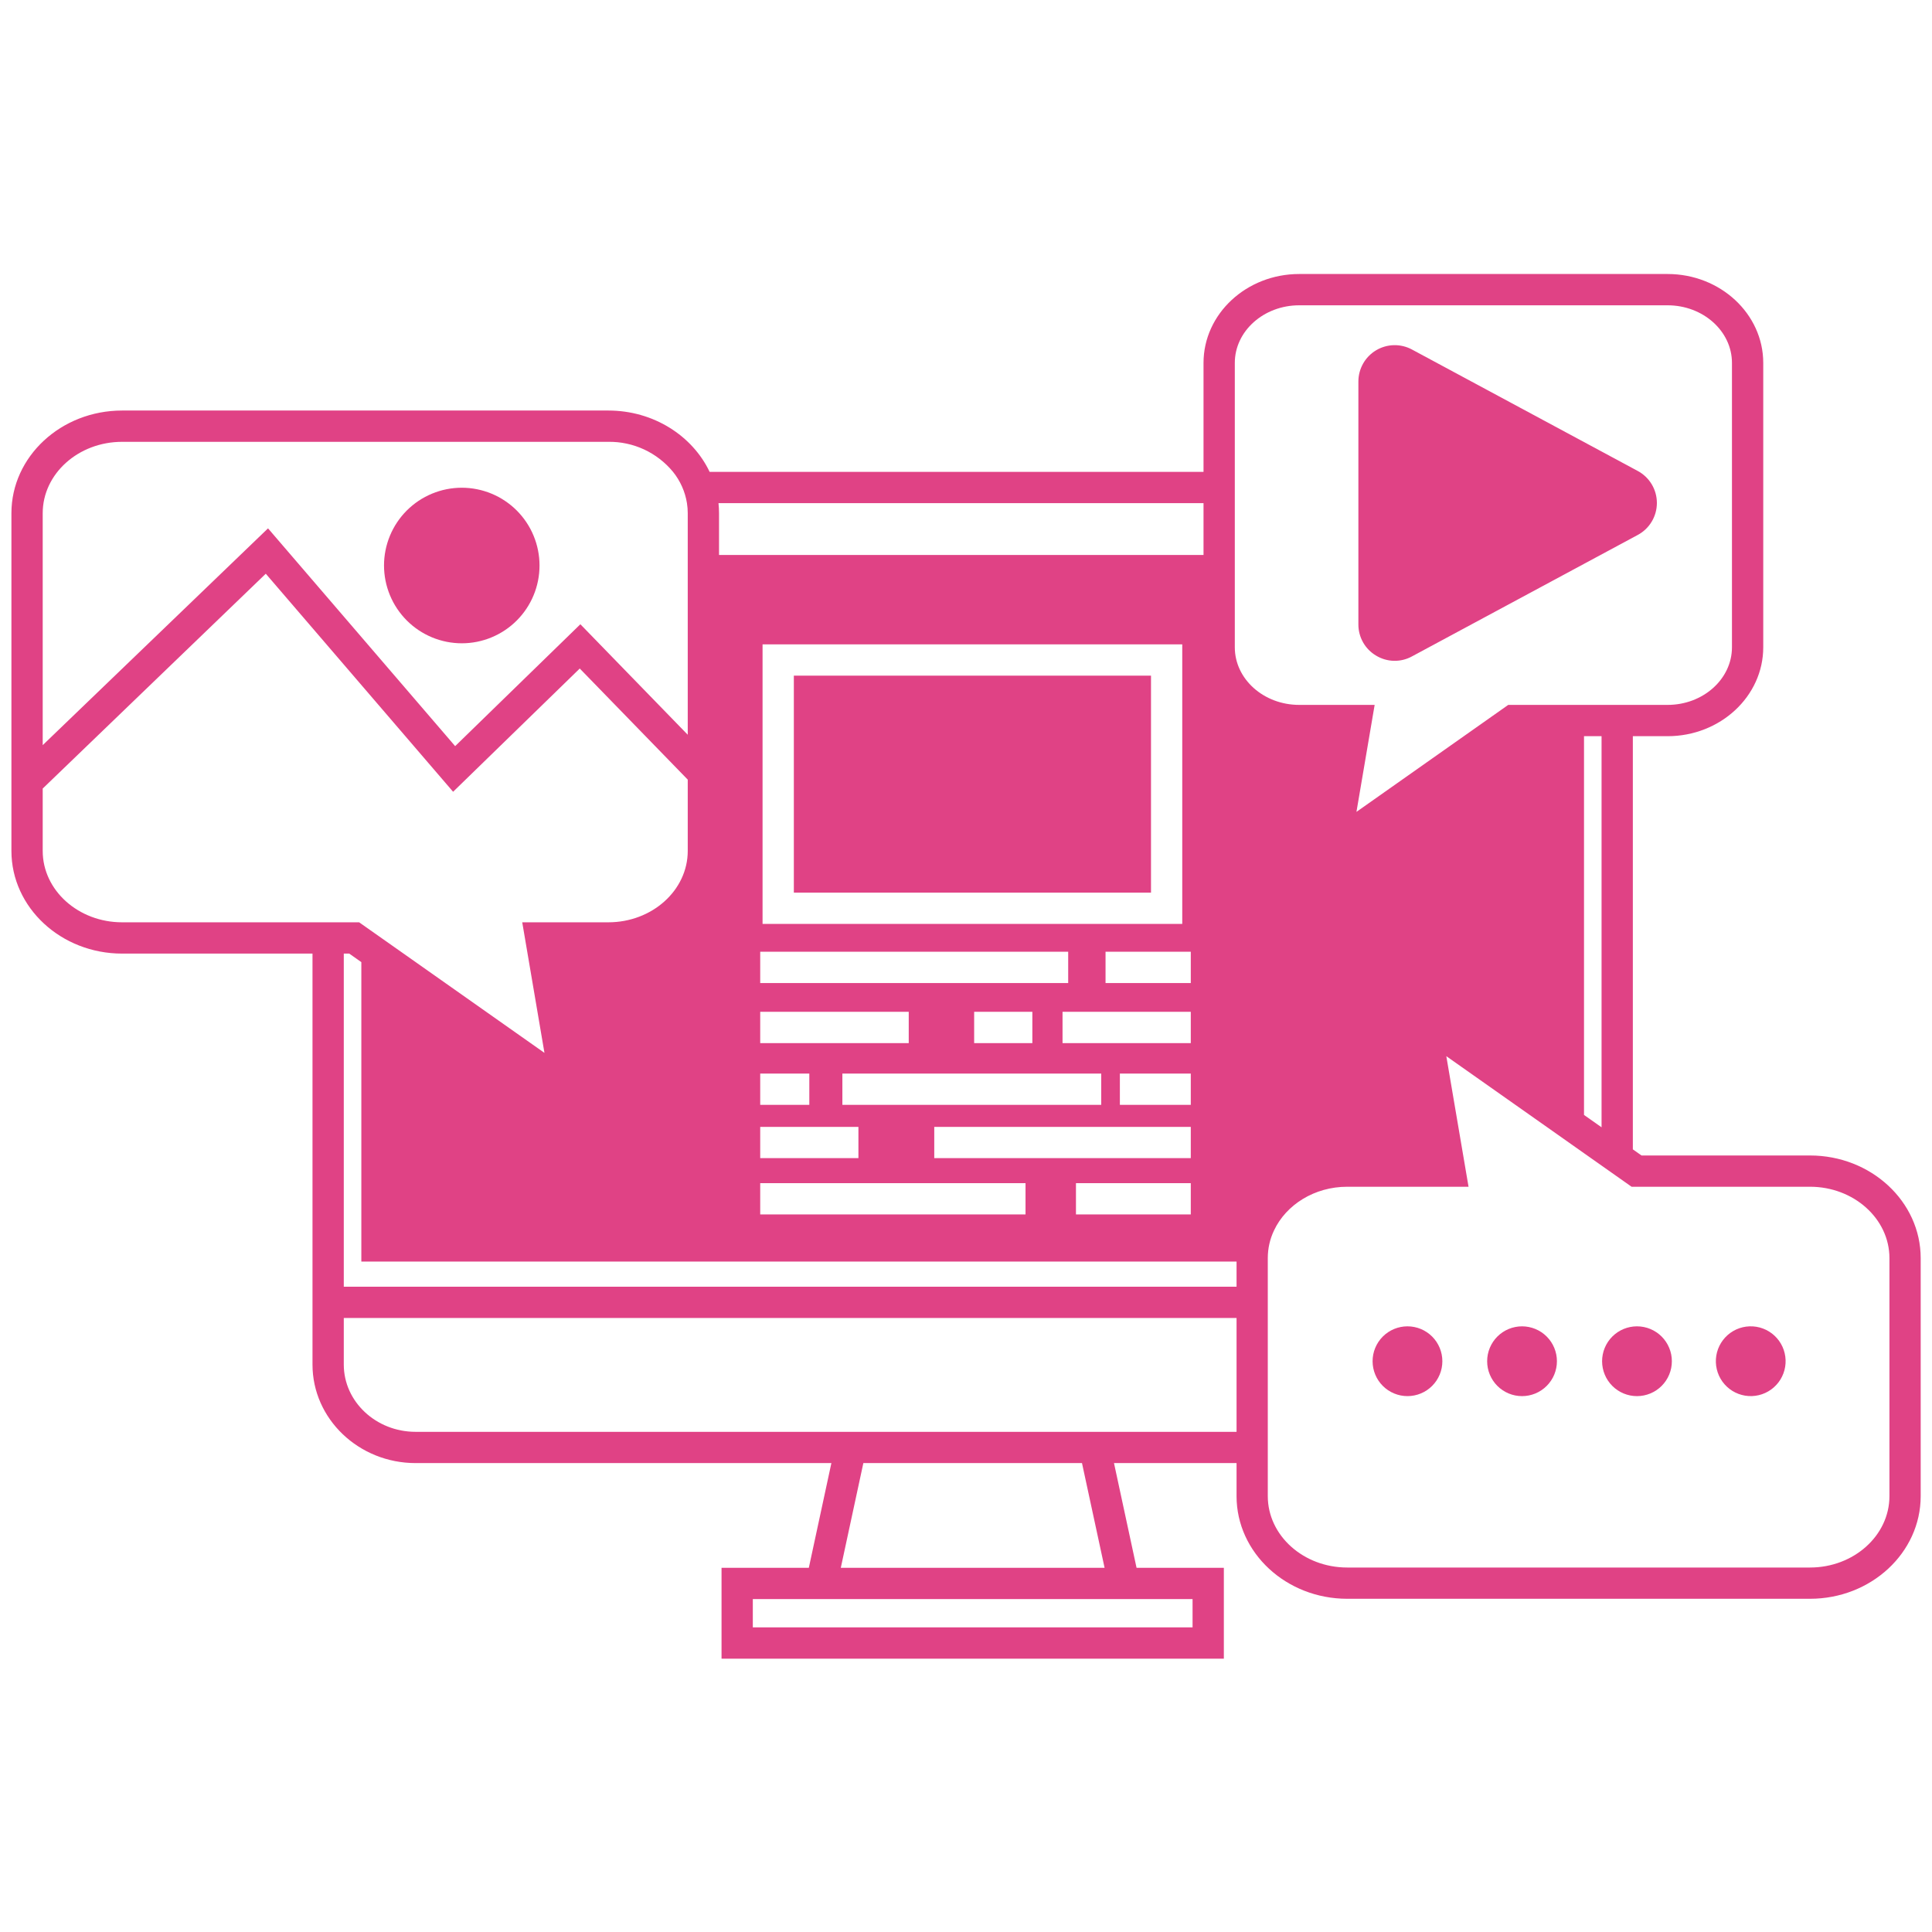 <svg xmlns="http://www.w3.org/2000/svg" xmlns:xlink="http://www.w3.org/1999/xlink" width="1080" zoomAndPan="magnify" viewBox="0 0 810 810" height="1080" preserveAspectRatio="xMidYMid meet" version="1.0"><defs><clipPath id="id1"><path d="M 4.141 114.879 L 805.891 114.879 L 805.891 695.379 L 4.141 695.379 Z M 4.141 114.879 " clip-rule="nonzero"/></clipPath></defs><path fill="#e04285" d="M 576.934 274.871 C 578.062 275.555 579.258 276.082 580.523 276.449 C 581.789 276.82 583.082 277.02 584.398 277.047 C 585.719 277.078 587.02 276.938 588.301 276.625 C 589.582 276.312 590.801 275.84 591.957 275.207 L 686.629 224.281 C 687.84 223.633 688.945 222.832 689.941 221.883 C 690.938 220.93 691.789 219.867 692.496 218.684 C 693.203 217.504 693.738 216.25 694.105 214.922 C 694.473 213.594 694.656 212.242 694.656 210.867 C 694.656 209.488 694.473 208.137 694.105 206.812 C 693.738 205.484 693.203 204.23 692.496 203.047 C 691.789 201.867 690.938 200.801 689.941 199.852 C 688.945 198.902 687.84 198.102 686.629 197.453 L 591.957 146.527 C 591.379 146.215 590.785 145.941 590.172 145.707 C 589.559 145.477 588.934 145.281 588.293 145.129 C 587.656 144.977 587.012 144.863 586.359 144.793 C 585.707 144.723 585.051 144.695 584.395 144.711 C 583.738 144.727 583.086 144.781 582.438 144.883 C 581.789 144.98 581.152 145.121 580.52 145.305 C 579.891 145.484 579.273 145.707 578.672 145.969 C 578.07 146.23 577.488 146.527 576.926 146.867 C 576.363 147.203 575.824 147.574 575.309 147.98 C 574.793 148.387 574.305 148.824 573.848 149.293 C 573.387 149.762 572.961 150.262 572.566 150.785 C 572.172 151.309 571.812 151.855 571.492 152.43 C 571.168 153 570.883 153.59 570.633 154.195 C 570.387 154.805 570.18 155.426 570.012 156.059 C 569.844 156.695 569.719 157.336 569.633 157.988 C 569.551 158.641 569.508 159.293 569.508 159.949 L 569.508 261.801 C 569.504 263.117 569.668 264.414 570.004 265.691 C 570.34 266.965 570.832 268.176 571.48 269.324 C 572.133 270.473 572.922 271.516 573.844 272.453 C 574.77 273.395 575.797 274.203 576.934 274.871 Z M 576.934 274.871 " fill-opacity="1" fill-rule="nonzero"/><path fill="#e04285" d="M 193.605 269.703 C 194.676 269.703 195.738 269.652 196.801 269.547 C 197.863 269.441 198.918 269.285 199.965 269.078 C 201.012 268.867 202.047 268.609 203.066 268.297 C 204.09 267.988 205.094 267.629 206.078 267.219 C 207.066 266.812 208.027 266.355 208.969 265.852 C 209.91 265.348 210.824 264.801 211.715 264.207 C 212.602 263.613 213.457 262.977 214.281 262.301 C 215.105 261.621 215.898 260.906 216.652 260.152 C 217.406 259.395 218.121 258.605 218.801 257.777 C 219.477 256.953 220.113 256.098 220.703 255.207 C 221.297 254.32 221.848 253.406 222.348 252.465 C 222.852 251.523 223.309 250.559 223.715 249.57 C 224.125 248.586 224.484 247.582 224.793 246.559 C 225.105 245.535 225.363 244.5 225.57 243.453 C 225.777 242.406 225.934 241.352 226.039 240.289 C 226.145 239.227 226.195 238.16 226.195 237.094 C 226.195 236.023 226.145 234.957 226.039 233.895 C 225.934 232.832 225.777 231.777 225.57 230.73 C 225.359 229.684 225.102 228.648 224.793 227.625 C 224.48 226.605 224.121 225.598 223.715 224.613 C 223.305 223.625 222.848 222.66 222.348 221.719 C 221.844 220.777 221.293 219.863 220.703 218.973 C 220.109 218.086 219.473 217.23 218.797 216.402 C 218.117 215.578 217.402 214.789 216.648 214.031 C 215.891 213.277 215.102 212.562 214.277 211.883 C 213.453 211.207 212.594 210.57 211.707 209.977 C 210.82 209.383 209.906 208.836 208.965 208.332 C 208.023 207.828 207.059 207.371 206.074 206.965 C 205.086 206.555 204.082 206.195 203.059 205.887 C 202.039 205.574 201.004 205.316 199.957 205.109 C 198.91 204.898 197.855 204.742 196.793 204.637 C 195.73 204.535 194.668 204.48 193.598 204.48 C 192.531 204.48 191.465 204.535 190.402 204.641 C 189.34 204.742 188.285 204.898 187.238 205.109 C 186.191 205.316 185.156 205.578 184.137 205.887 C 183.113 206.195 182.109 206.555 181.125 206.965 C 180.137 207.375 179.172 207.828 178.23 208.332 C 177.289 208.836 176.375 209.383 175.488 209.977 C 174.602 210.57 173.742 211.207 172.918 211.883 C 172.094 212.562 171.305 213.277 170.547 214.031 C 169.793 214.789 169.078 215.578 168.398 216.402 C 167.723 217.227 167.086 218.086 166.492 218.973 C 165.902 219.859 165.352 220.773 164.848 221.719 C 164.348 222.66 163.891 223.621 163.48 224.609 C 163.074 225.594 162.715 226.598 162.402 227.621 C 162.094 228.645 161.836 229.676 161.625 230.727 C 161.418 231.773 161.262 232.828 161.156 233.891 C 161.051 234.953 161 236.016 161 237.086 C 161 238.152 161.055 239.219 161.16 240.281 C 161.266 241.344 161.422 242.398 161.629 243.445 C 161.84 244.496 162.098 245.527 162.41 246.551 C 162.719 247.574 163.078 248.578 163.488 249.562 C 163.898 250.551 164.352 251.516 164.855 252.457 C 165.359 253.398 165.91 254.312 166.504 255.203 C 167.094 256.09 167.73 256.945 168.41 257.773 C 169.086 258.598 169.801 259.387 170.559 260.145 C 171.312 260.898 172.102 261.613 172.926 262.293 C 173.754 262.969 174.609 263.605 175.496 264.199 C 176.383 264.793 177.301 265.344 178.242 265.848 C 179.184 266.348 180.145 266.805 181.133 267.215 C 182.117 267.625 183.121 267.984 184.145 268.293 C 185.164 268.605 186.199 268.863 187.246 269.074 C 188.293 269.281 189.348 269.441 190.41 269.543 C 191.473 269.648 192.539 269.703 193.605 269.703 Z M 193.605 269.703 " fill-opacity="1" fill-rule="nonzero"/><g clip-path="url(#id1)"><path fill="#e04285" d="M 758.852 484.441 L 688.219 484.441 L 684.578 481.879 L 684.578 308.652 L 699.141 308.652 C 721.254 308.652 739.25 291.922 739.25 271.375 L 739.25 152.156 C 739.25 131.594 721.254 114.879 699.141 114.879 L 544.691 114.879 C 522.578 114.879 504.582 131.594 504.582 152.156 L 504.582 197.832 L 297.516 197.832 C 290.328 182.707 274 172.117 255.051 172.117 L 51.195 172.117 C 25.598 172.117 4.789 191.426 4.789 215.152 L 4.789 356.762 C 4.789 380.492 25.598 399.801 51.195 399.801 L 131.016 399.801 L 131.016 572.105 C 131.016 594.879 150.414 613.406 174.242 613.406 L 348.562 613.406 L 339.102 657.32 L 302.508 657.32 L 302.508 695.41 L 513.105 695.41 L 513.105 657.32 L 476.508 657.32 L 467.047 613.406 L 518.43 613.406 L 518.43 627.262 C 518.43 651.004 539.238 670.297 564.836 670.297 L 758.852 670.297 C 784.445 670.297 805.258 651.004 805.258 627.262 L 805.258 527.477 C 805.258 503.75 784.445 484.441 758.852 484.441 Z M 517.699 152.156 C 517.699 138.828 529.812 128 544.691 128 L 699.141 128 C 714.02 128 726.133 138.828 726.133 152.156 L 726.133 271.375 C 726.133 284.703 714.02 295.531 699.141 295.531 L 632.336 295.531 L 568.699 340.383 L 576.328 295.531 L 544.691 295.531 C 529.812 295.531 517.699 284.703 517.699 271.375 Z M 671.461 308.652 L 671.461 472.625 L 664.102 467.441 L 664.102 308.652 Z M 391.691 485.555 L 391.691 472.449 L 499.242 472.449 L 499.242 485.555 Z M 499.242 496.035 L 499.242 509.156 L 451.102 509.156 L 451.102 496.035 Z M 447.844 399.02 L 447.844 412.141 L 318.723 412.141 L 318.723 399.02 Z M 319.707 387.348 L 319.707 270.148 L 495.664 270.148 L 495.664 387.348 Z M 432.82 437.332 L 408.418 437.332 L 408.418 424.211 L 432.82 424.211 Z M 461.691 450.09 L 461.691 463.211 L 353.172 463.211 L 353.172 450.09 Z M 380.992 424.211 L 380.992 437.332 L 318.723 437.332 L 318.723 424.211 Z M 339.309 450.09 L 339.309 463.211 L 318.723 463.211 L 318.723 450.09 Z M 359.898 472.449 L 359.898 485.555 L 318.723 485.555 L 318.723 472.449 Z M 429.957 496.035 L 429.957 509.156 L 318.723 509.156 L 318.723 496.035 Z M 469.512 463.211 L 469.512 450.09 L 499.242 450.09 L 499.242 463.211 Z M 445.473 437.332 L 445.473 424.211 L 499.242 424.211 L 499.242 437.332 Z M 463.504 412.141 L 463.504 399.02 L 499.242 399.02 L 499.242 412.141 Z M 504.582 210.953 L 504.582 232.68 L 301.457 232.68 L 301.457 215.152 C 301.453 213.75 301.379 212.352 301.234 210.953 Z M 17.906 215.152 C 17.906 198.66 32.832 185.238 51.195 185.238 L 255.051 185.238 C 257.641 185.203 260.199 185.453 262.73 185.996 C 265.262 186.535 267.699 187.352 270.047 188.441 C 272.395 189.531 274.59 190.871 276.637 192.457 C 278.684 194.039 280.531 195.832 282.172 197.832 C 283.699 199.727 284.957 201.789 285.949 204.012 C 286.938 206.234 287.625 208.551 288.008 210.953 C 288.23 212.344 288.344 213.746 288.34 215.152 L 288.34 308.047 L 243.32 261.719 L 190.824 312.82 L 112.371 221.516 L 17.906 312.406 Z M 51.195 386.68 C 32.832 386.68 17.906 373.254 17.906 356.762 L 17.906 330.602 L 111.43 240.535 L 189.965 331.953 L 243.066 280.281 L 288.34 326.863 L 288.34 356.762 C 288.34 373.254 273.414 386.68 255.051 386.68 L 218.949 386.68 L 228.266 441.422 L 164.594 396.555 L 151.492 387.332 L 150.57 386.68 Z M 499.988 670.426 L 499.988 682.289 L 315.621 682.289 L 315.621 670.426 Z M 352.504 657.32 L 361.965 613.406 L 453.629 613.406 L 463.105 657.32 Z M 518.43 600.301 L 174.242 600.301 C 157.645 600.301 144.133 587.645 144.133 572.105 L 144.133 552.574 L 518.43 552.574 Z M 518.43 539.453 L 144.133 539.453 L 144.133 399.801 L 146.422 399.801 L 151.492 403.379 L 151.492 528.91 L 518.43 528.91 Z M 792.156 627.262 C 792.156 643.77 777.211 657.191 758.852 657.191 L 564.836 657.191 C 546.473 657.191 531.527 643.77 531.527 627.262 L 531.527 527.477 C 531.531 523.387 532.41 519.496 534.168 515.805 C 539.238 505.086 551.082 497.547 564.836 497.547 L 615.691 497.547 L 606.375 442.805 L 651 474.246 L 664.102 483.488 L 671.461 488.672 L 684.051 497.547 L 758.852 497.547 C 777.211 497.547 792.156 510.969 792.156 527.477 Z M 792.156 627.262 " fill-opacity="1" fill-rule="nonzero"/></g><path fill="#e04285" d="M 600.43 560.355 C 601.109 561.035 601.715 561.773 602.25 562.57 C 602.781 563.371 603.23 564.215 603.602 565.102 C 603.969 565.988 604.246 566.902 604.434 567.844 C 604.621 568.789 604.715 569.738 604.715 570.699 C 604.715 571.66 604.621 572.609 604.434 573.555 C 604.246 574.496 603.969 575.41 603.602 576.297 C 603.23 577.184 602.781 578.027 602.25 578.828 C 601.715 579.625 601.109 580.363 600.43 581.043 C 599.75 581.723 599.012 582.328 598.215 582.863 C 597.414 583.398 596.574 583.848 595.684 584.215 C 594.797 584.582 593.883 584.859 592.941 585.047 C 592 585.234 591.051 585.328 590.09 585.328 C 589.129 585.328 588.176 585.234 587.234 585.047 C 586.293 584.859 585.379 584.582 584.492 584.215 C 583.605 583.848 582.762 583.398 581.965 582.863 C 581.164 582.332 580.426 581.723 579.746 581.043 C 579.07 580.363 578.461 579.625 577.93 578.828 C 577.395 578.027 576.945 577.184 576.578 576.297 C 576.211 575.41 575.934 574.496 575.746 573.555 C 575.559 572.609 575.465 571.66 575.465 570.699 C 575.465 569.738 575.559 568.789 575.746 567.844 C 575.934 566.902 576.211 565.988 576.578 565.102 C 576.945 564.215 577.395 563.371 577.93 562.57 C 578.461 561.773 579.07 561.035 579.746 560.355 C 580.426 559.676 581.164 559.07 581.965 558.535 C 582.762 558 583.605 557.551 584.492 557.184 C 585.379 556.816 586.293 556.539 587.234 556.352 C 588.176 556.164 589.129 556.07 590.09 556.07 C 591.051 556.07 592 556.164 592.941 556.352 C 593.883 556.539 594.797 556.816 595.684 557.184 C 596.574 557.551 597.414 558 598.215 558.535 C 599.012 559.066 599.75 559.676 600.43 560.355 Z M 600.43 560.355 " fill-opacity="1" fill-rule="nonzero"/><path fill="#e04285" d="M 638.121 556.07 C 637.16 556.07 636.207 556.164 635.266 556.352 C 634.324 556.539 633.41 556.816 632.523 557.184 C 631.637 557.551 630.793 558 629.996 558.535 C 629.195 559.066 628.457 559.676 627.777 560.355 C 627.098 561.035 626.492 561.773 625.961 562.57 C 625.426 563.371 624.977 564.215 624.609 565.102 C 624.238 565.988 623.961 566.902 623.773 567.848 C 623.59 568.789 623.496 569.738 623.496 570.699 C 623.496 571.66 623.59 572.613 623.773 573.555 C 623.961 574.496 624.238 575.41 624.609 576.301 C 624.977 577.188 625.426 578.031 625.961 578.828 C 626.492 579.629 627.098 580.367 627.777 581.047 C 628.457 581.727 629.195 582.332 629.996 582.867 C 630.793 583.398 631.637 583.852 632.523 584.219 C 633.41 584.586 634.324 584.863 635.266 585.051 C 636.207 585.238 637.16 585.332 638.121 585.332 C 639.082 585.332 640.031 585.238 640.973 585.051 C 641.914 584.863 642.828 584.586 643.719 584.219 C 644.605 583.852 645.449 583.398 646.246 582.867 C 647.043 582.332 647.785 581.727 648.461 581.047 C 649.141 580.367 649.746 579.629 650.281 578.828 C 650.816 578.031 651.266 577.188 651.633 576.301 C 652 575.41 652.277 574.496 652.465 573.555 C 652.652 572.613 652.746 571.66 652.746 570.699 C 652.746 569.738 652.652 568.789 652.465 567.848 C 652.277 566.902 652 565.988 651.633 565.102 C 651.266 564.215 650.816 563.371 650.281 562.57 C 649.746 561.773 649.141 561.035 648.461 560.355 C 647.785 559.676 647.043 559.066 646.246 558.535 C 645.449 558 644.605 557.551 643.719 557.184 C 642.828 556.816 641.914 556.539 640.973 556.352 C 640.031 556.164 639.082 556.07 638.121 556.07 Z M 638.121 556.07 " fill-opacity="1" fill-rule="nonzero"/><path fill="#e04285" d="M 686.309 556.07 C 685.348 556.07 684.398 556.164 683.457 556.352 C 682.516 556.539 681.602 556.816 680.711 557.184 C 679.824 557.551 678.98 558 678.184 558.535 C 677.387 559.066 676.645 559.676 675.969 560.355 C 675.289 561.035 674.684 561.773 674.148 562.57 C 673.613 563.371 673.164 564.215 672.797 565.102 C 672.43 565.988 672.152 566.902 671.965 567.848 C 671.777 568.789 671.684 569.738 671.684 570.699 C 671.684 571.66 671.777 572.613 671.965 573.555 C 672.152 574.496 672.43 575.41 672.797 576.301 C 673.164 577.188 673.613 578.031 674.148 578.828 C 674.684 579.629 675.289 580.367 675.969 581.047 C 676.645 581.727 677.387 582.332 678.184 582.867 C 678.98 583.398 679.824 583.852 680.711 584.219 C 681.602 584.586 682.516 584.863 683.457 585.051 C 684.398 585.238 685.348 585.332 686.309 585.332 C 687.27 585.332 688.223 585.238 689.164 585.051 C 690.105 584.863 691.02 584.586 691.906 584.219 C 692.793 583.852 693.637 583.398 694.434 582.867 C 695.234 582.332 695.973 581.727 696.652 581.047 C 697.332 580.367 697.938 579.629 698.469 578.828 C 699.004 578.031 699.453 577.188 699.82 576.301 C 700.191 575.41 700.469 574.496 700.656 573.555 C 700.84 572.613 700.934 571.66 700.934 570.699 C 700.934 569.738 700.84 568.789 700.656 567.848 C 700.469 566.902 700.191 565.988 699.82 565.102 C 699.453 564.215 699.004 563.371 698.469 562.57 C 697.938 561.773 697.332 561.035 696.652 560.355 C 695.973 559.676 695.234 559.066 694.434 558.535 C 693.637 558 692.793 557.551 691.906 557.184 C 691.02 556.816 690.105 556.539 689.164 556.352 C 688.223 556.164 687.27 556.07 686.309 556.07 Z M 686.309 556.07 " fill-opacity="1" fill-rule="nonzero"/><path fill="#e04285" d="M 748.234 567.332 C 748.457 568.266 748.582 569.215 748.617 570.176 C 748.652 571.133 748.59 572.09 748.438 573.035 C 748.285 573.984 748.039 574.91 747.703 575.809 C 747.367 576.711 746.945 577.566 746.441 578.387 C 745.938 579.203 745.359 579.961 744.703 580.664 C 744.051 581.367 743.332 582 742.555 582.562 C 741.773 583.125 740.949 583.605 740.074 584.004 C 739.199 584.402 738.297 584.711 737.363 584.934 C 736.426 585.152 735.48 585.281 734.52 585.316 C 733.562 585.348 732.605 585.289 731.66 585.137 C 730.711 584.98 729.789 584.734 728.887 584.398 C 727.988 584.062 727.129 583.645 726.312 583.141 C 725.496 582.633 724.738 582.055 724.035 581.398 C 723.332 580.746 722.699 580.027 722.137 579.25 C 721.578 578.469 721.098 577.641 720.699 576.77 C 720.301 575.895 719.988 574.988 719.77 574.055 C 719.547 573.121 719.422 572.172 719.387 571.211 C 719.352 570.254 719.414 569.297 719.566 568.352 C 719.719 567.402 719.965 566.477 720.301 565.578 C 720.637 564.68 721.059 563.82 721.562 563.004 C 722.066 562.184 722.645 561.426 723.301 560.723 C 723.957 560.02 724.672 559.387 725.449 558.824 C 726.23 558.262 727.055 557.781 727.93 557.383 C 728.805 556.984 729.707 556.676 730.641 556.453 C 731.578 556.234 732.523 556.105 733.484 556.074 C 734.441 556.039 735.398 556.098 736.344 556.254 C 737.293 556.406 738.215 556.652 739.117 556.988 C 740.016 557.324 740.875 557.742 741.691 558.25 C 742.508 558.754 743.266 559.332 743.969 559.988 C 744.672 560.645 745.305 561.359 745.867 562.141 C 746.426 562.918 746.906 563.746 747.305 564.617 C 747.703 565.492 748.016 566.398 748.234 567.332 Z M 748.234 567.332 " fill-opacity="1" fill-rule="nonzero"/><path fill="#e04285" d="M 332.824 283.27 L 482.562 283.27 L 482.562 374.242 L 332.824 374.242 Z M 332.824 283.27 " fill-opacity="1" fill-rule="nonzero"/></svg>